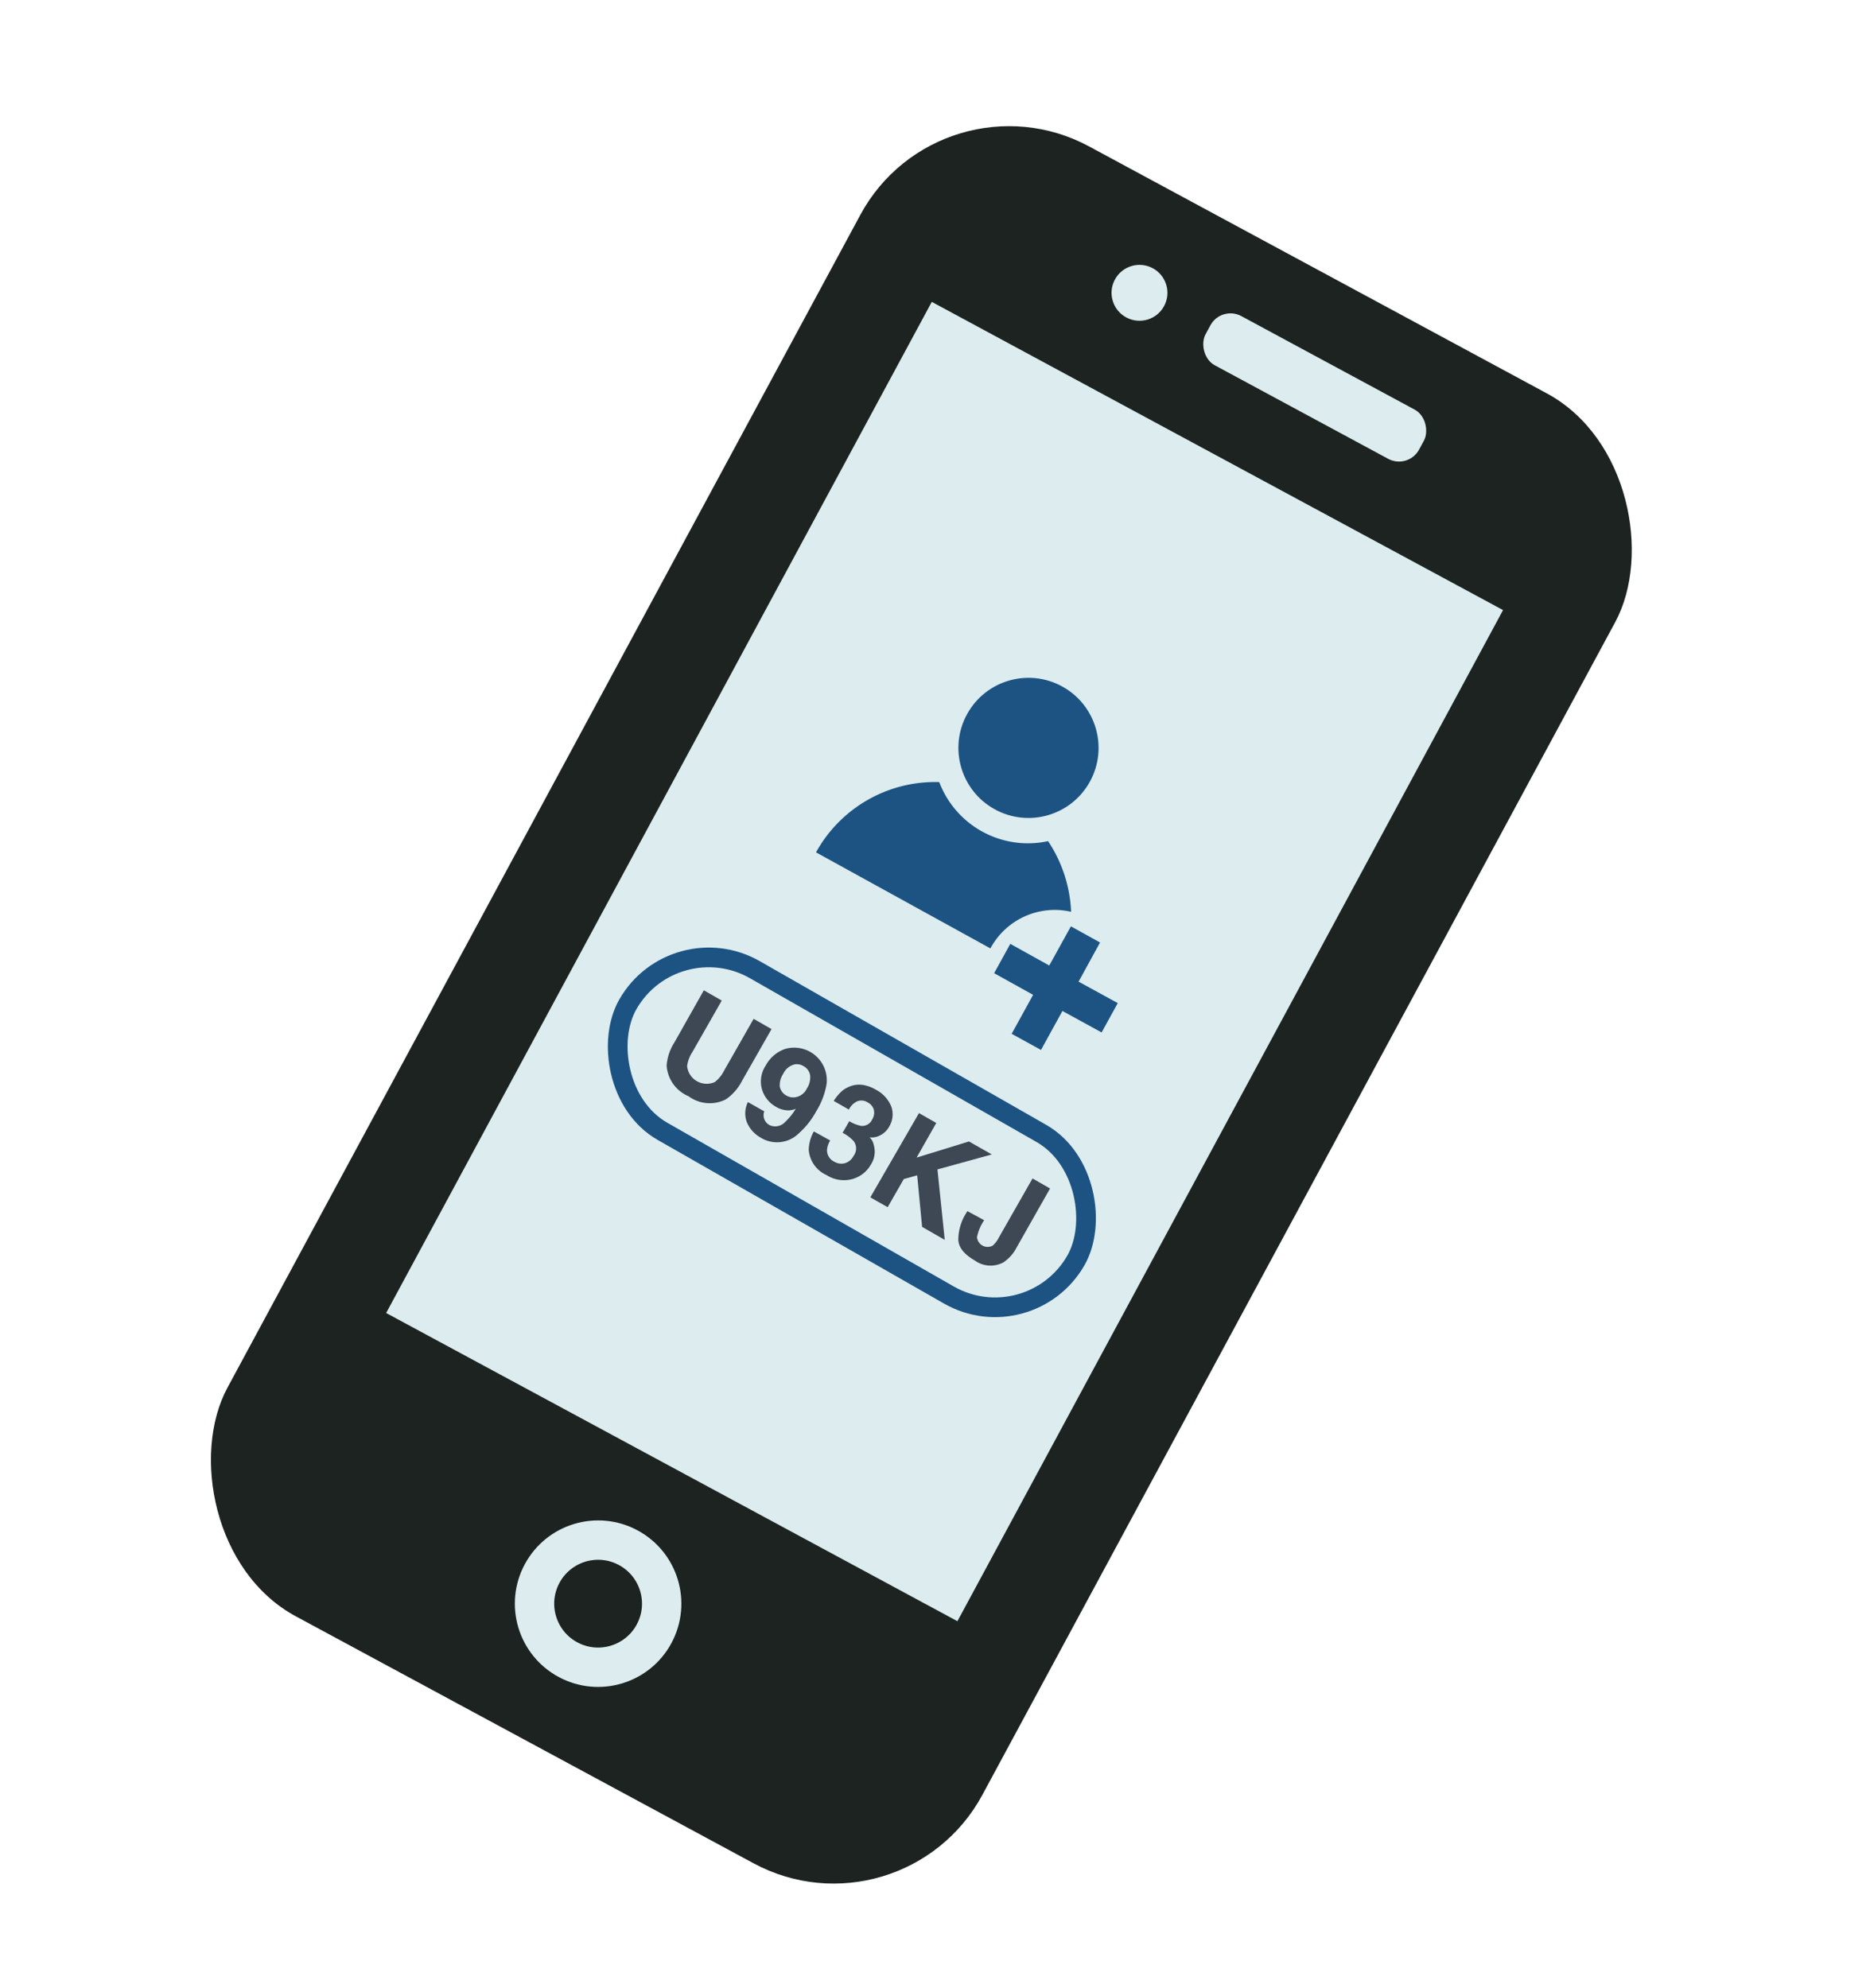 <svg id="Layer_1" data-name="Layer 1" xmlns="http://www.w3.org/2000/svg" xmlns:xlink="http://www.w3.org/1999/xlink" viewBox="0 0 95.01 101"><defs><style>.cls-1,.cls-7,.cls-8{fill:none;}.cls-2{clip-path:url(#clip-path);}.cls-3{fill:#3e4754;}.cls-4{fill:#353f4c;}.cls-5{fill:#1c2321;}.cls-6{fill:#dcecef;}.cls-7{stroke:#dcecef;stroke-width:2px;}.cls-7,.cls-8{stroke-miterlimit:10;}.cls-8{stroke:#1c5382;}.cls-9{fill:#1c5382;}</style><clipPath id="clip-path"><circle class="cls-1" cx="96.3" cy="-163.18" r="84.95"/></clipPath></defs><title>Lightcard Illustrations</title><g class="cls-2"><circle class="cls-3" cx="95.94" cy="-36.87" r="84.95"/><path class="cls-4" d="M95.94,48.08A85,85,0,0,1,11-36.87a85,85,0,0,1,84.95-84.95"/></g><g class="cls-2"><circle class="cls-3" cx="95.94" cy="-36.87" r="84.95"/><path class="cls-4" d="M95.94,48.08A85,85,0,0,1,11-36.87a85,85,0,0,1,84.95-84.95"/></g><rect class="cls-5" x="25.02" y="8.62" width="43.58" height="84.87" rx="8.58" ry="8.58" transform="translate(29.86 -16.1) rotate(28.35)"/><rect class="cls-6" x="31.5" y="19.67" width="32.98" height="58.38" transform="translate(28.96 -16.93) rotate(28.35)"/><circle class="cls-6" cx="57.89" cy="14.88" r="1.42" transform="translate(17.31 58.76) rotate(-61.65)"/><rect class="cls-6" x="60.63" y="18.26" width="12.33" height="2.84" rx="1.16" ry="1.16" transform="translate(17.36 -29.35) rotate(28.35)"/><circle class="cls-7" cx="30.39" cy="81.48" r="3.23" transform="translate(-55.75 69.54) rotate(-61.65)"/><rect class="cls-8" x="30.18" y="52.81" width="26.22" height="9.46" rx="4.73" ry="4.73" transform="translate(34.25 -13.9) rotate(29.75)"/><path class="cls-3" d="M35.76,50.32l.91.52-1.5,2.63a1.71,1.71,0,0,0-.26.7,1,1,0,0,0,1.41.81,1.71,1.71,0,0,0,.47-.58l1.5-2.63.91.52-1.5,2.63a2.54,2.54,0,0,1-.82.94,1.81,1.81,0,0,1-1.9-.16,1.82,1.82,0,0,1-1.11-1.56,2.54,2.54,0,0,1,.4-1.18Z"/><path class="cls-3" d="M39.92,53.29A1.66,1.66,0,0,1,42,55.06a3.82,3.82,0,0,1-.52,1.39,4.16,4.16,0,0,1-.92,1.16,1.57,1.57,0,0,1-1.92.19,1.6,1.6,0,0,1-.69-.77A1.27,1.27,0,0,1,38,56l.83.47a.57.57,0,0,0,0,.39.56.56,0,0,0,.27.31A.68.68,0,0,0,39.9,57a3.06,3.06,0,0,0,.53-.66,1,1,0,0,1-.37.08,1.26,1.26,0,0,1-.65-.19,1.5,1.5,0,0,1-.69-.86,1.46,1.46,0,0,1,.18-1.22A1.78,1.78,0,0,1,39.92,53.29Zm.44,2.47A.79.79,0,0,0,41,55.3a1,1,0,0,0,.16-.66.64.64,0,0,0-.34-.47.65.65,0,0,0-.43-.09.87.87,0,0,0-.6.49,1,1,0,0,0-.17.65.65.65,0,0,0,.36.46A.67.67,0,0,0,40.35,55.76Z"/><path class="cls-3" d="M42.18,57.95a1.09,1.09,0,0,0-.16.46.64.64,0,0,0,.37.62.7.7,0,0,0,.52.08.72.72,0,0,0,.46-.38.62.62,0,0,0,0-.75,2,2,0,0,0-.56-.42l.34-.59a1.79,1.79,0,0,0,.61.24.56.56,0,0,0,.56-.34.64.64,0,0,0,.08-.47.59.59,0,0,0-.31-.38.58.58,0,0,0-.54-.06.91.91,0,0,0-.42.42l-.77-.44a2.39,2.39,0,0,1,.45-.53,1.54,1.54,0,0,1,.58-.27,1.28,1.28,0,0,1,.52,0,1.92,1.92,0,0,1,.59.23,1.68,1.68,0,0,1,.79.87,1.2,1.2,0,0,1-.11,1,1.07,1.07,0,0,1-.58.5.87.87,0,0,1-.42.05.69.69,0,0,1,.21.38,1.2,1.2,0,0,1-.14,1,1.56,1.56,0,0,1-.91.73A1.62,1.62,0,0,1,42,59.71a1.53,1.53,0,0,1-.91-1.29,2,2,0,0,1,.26-.93Z"/><path class="cls-3" d="M46.69,56.56l.88.5-1,1.76L49.23,58l1.16.66-2.76.76L48,63l-1.15-.66-.25-2.62-.68.19-.82,1.43-.88-.5Z"/><path class="cls-3" d="M50,62l-.06.1a2.27,2.27,0,0,0-.3.76.54.54,0,0,0,.8.43,1.39,1.39,0,0,0,.31-.41l1.71-3,.89.51-1.7,3a2,2,0,0,1-.68.76,1.37,1.37,0,0,1-1.44-.1q-.82-.47-.84-1.06a2.54,2.54,0,0,1,.4-1.35l.06-.1Z"/><path class="cls-9" d="M54.42,46.33a7,7,0,0,0-1.17-3.59,4.82,4.82,0,0,1-5.53-3,6.91,6.91,0,0,0-6.26,3.57l8.86,4.88A3.71,3.71,0,0,1,54.42,46.33Z"/><polygon class="cls-9" points="56.79 50.97 54.8 49.88 55.89 47.89 54.41 47.07 53.31 49.06 51.33 47.96 50.51 49.45 52.49 50.55 51.4 52.53 52.89 53.35 53.98 51.37 55.97 52.46 56.79 50.97"/><circle class="cls-9" cx="52.26" cy="38" r="3.56" transform="translate(-6.25 65.43) rotate(-61.14)"/></svg>